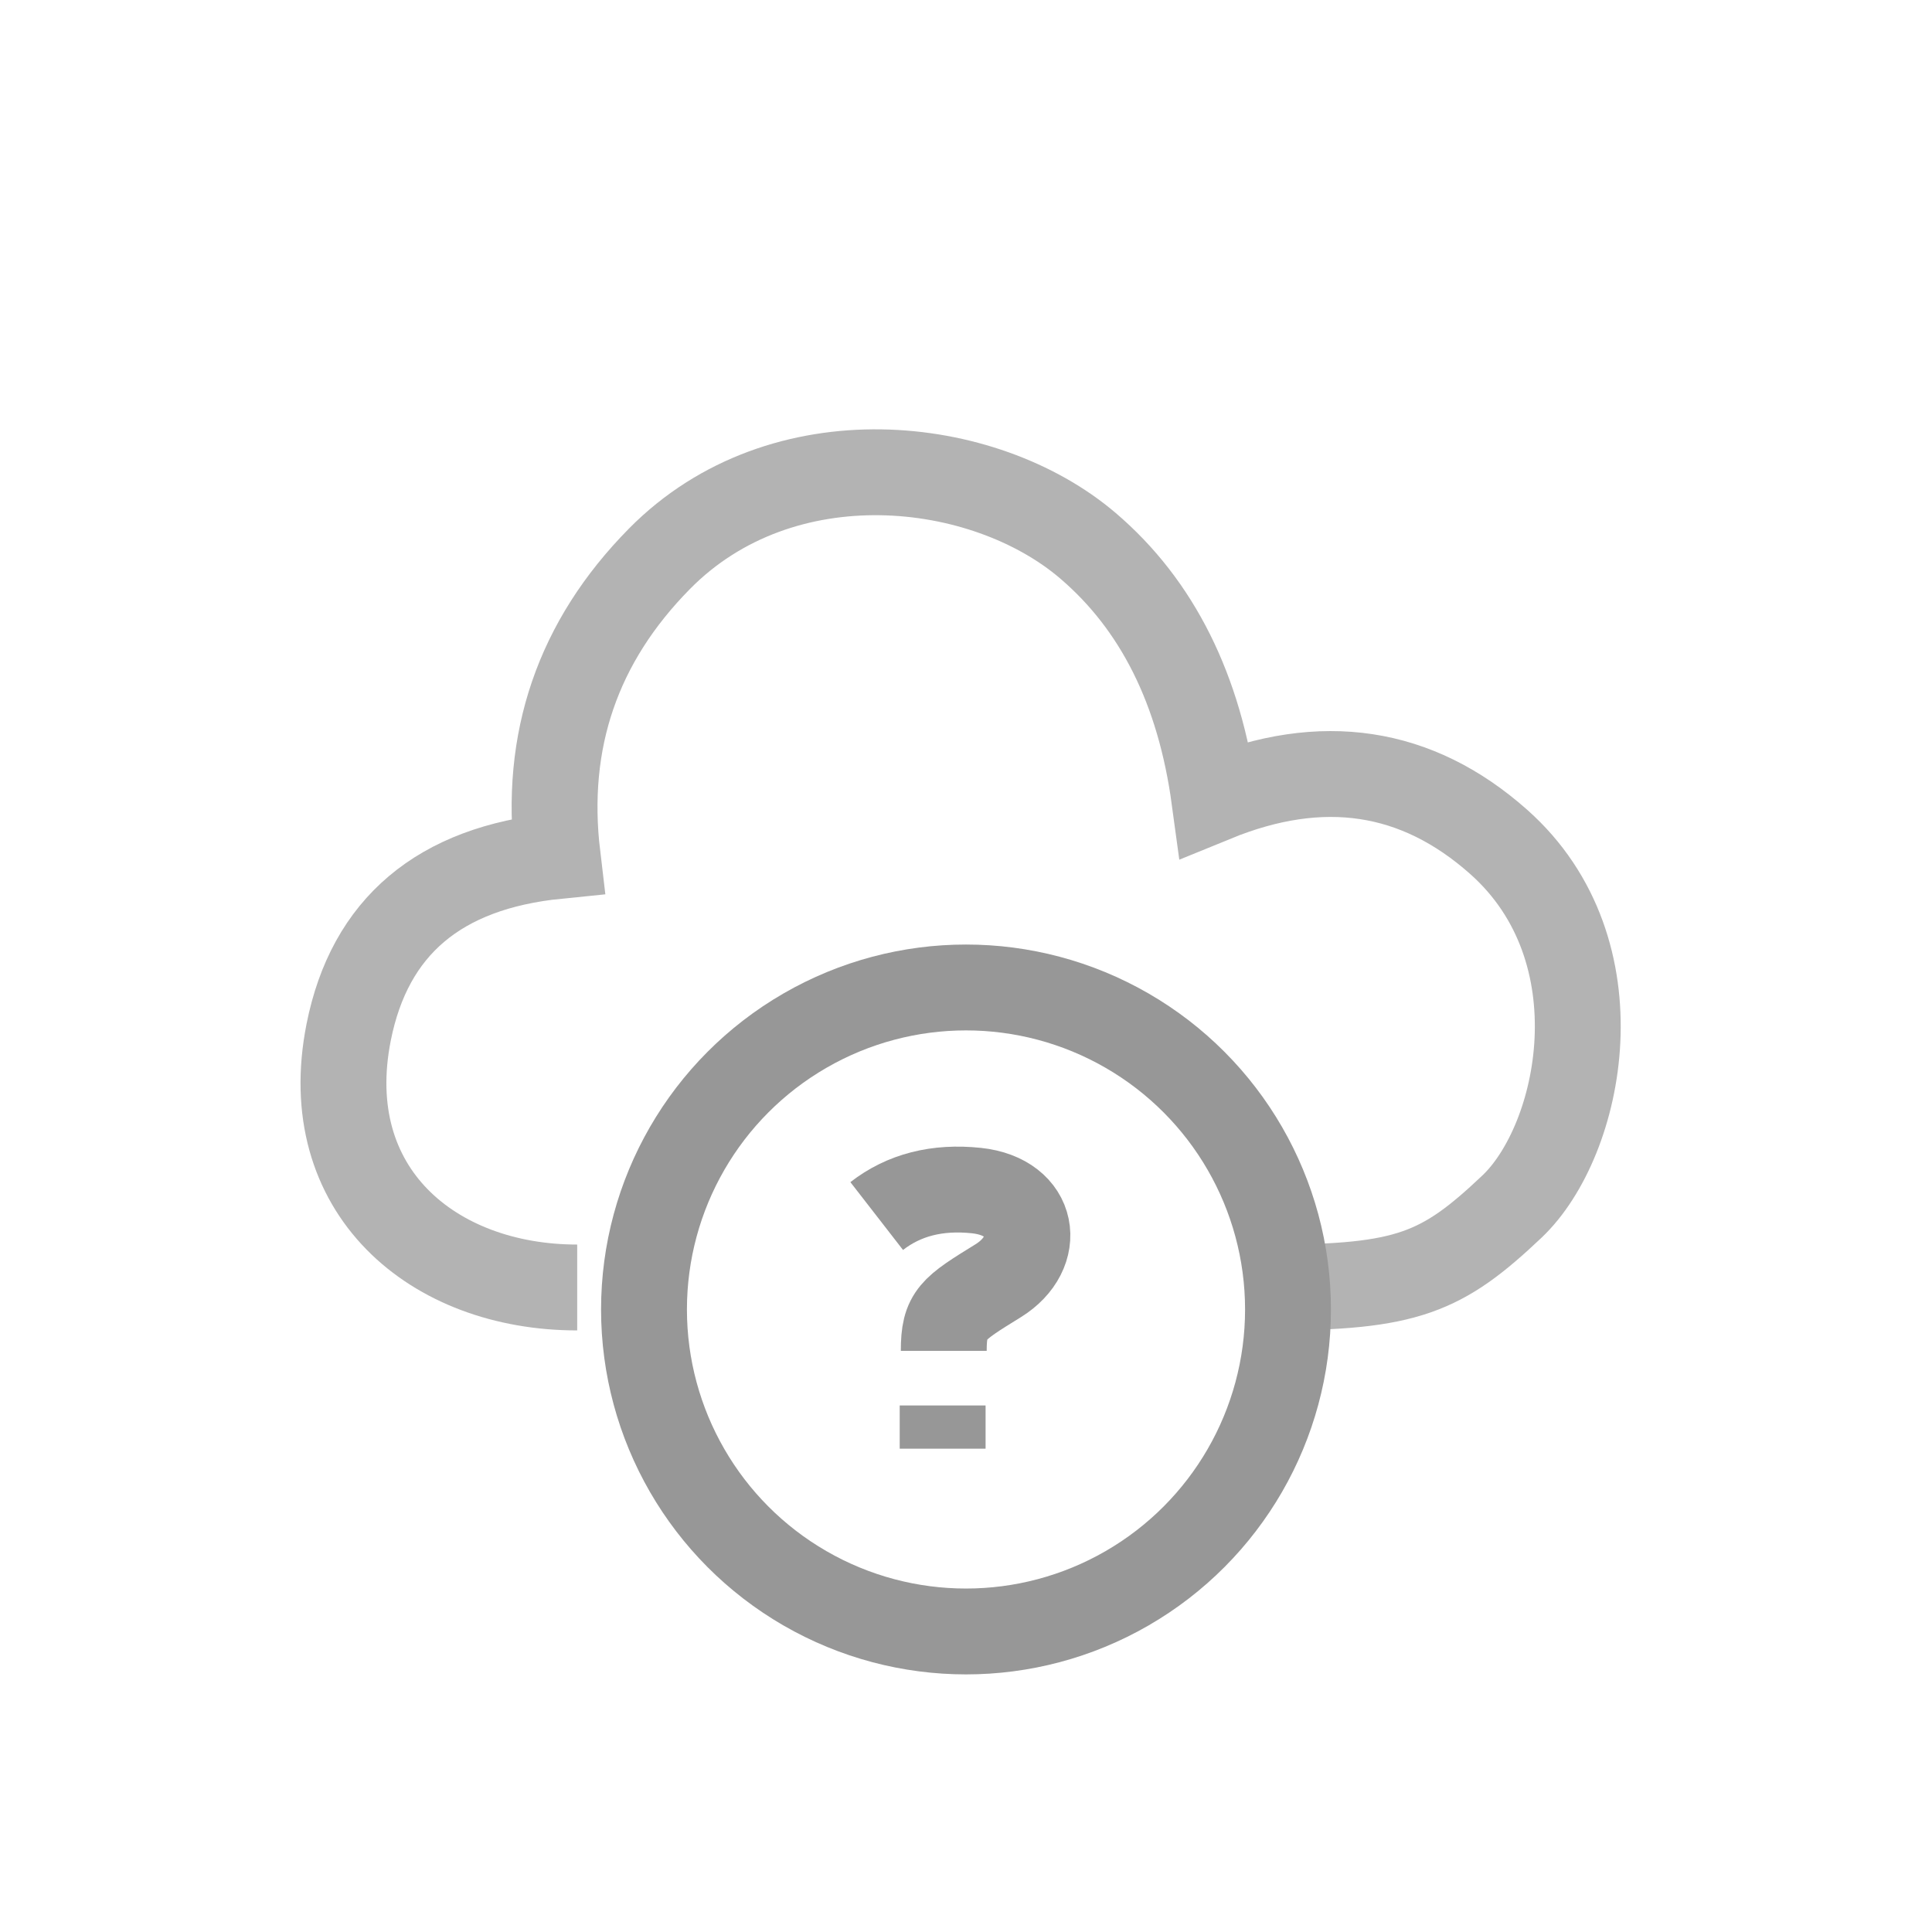 <svg width="45" height="45" viewBox="0 0 45 45" xmlns="http://www.w3.org/2000/svg">
    <g fill="none" fill-rule="evenodd" stroke-width="2">
        <path d="M13.444 29.988c-3.362 0-6.056-2.253-5.323-5.945.489-2.461 2.11-3.83 4.865-4.106-.32-2.685.47-4.992 2.374-6.922 2.856-2.895 7.555-2.375 9.98-.304 1.616 1.38 2.598 3.346 2.945 5.898 2.508-1.026 4.715-.693 6.621.999 2.86 2.538 1.932 6.96.309 8.497-1.624 1.537-2.433 1.883-5.58 1.883" stroke="#B3B3B3"/>
        <g transform="translate(15 23)" stroke="#979797">
            <circle cx="7.5" cy="7.5" r="7.5"/>
            <path d="M5.42 5.324c.634-.492 1.408-.69 2.324-.593 1.373.146 1.573 1.441.502 2.102-1.07.66-1.264.782-1.264 1.631M6.956 9.736v1.007"/>
        </g>
    </g>
</svg>
